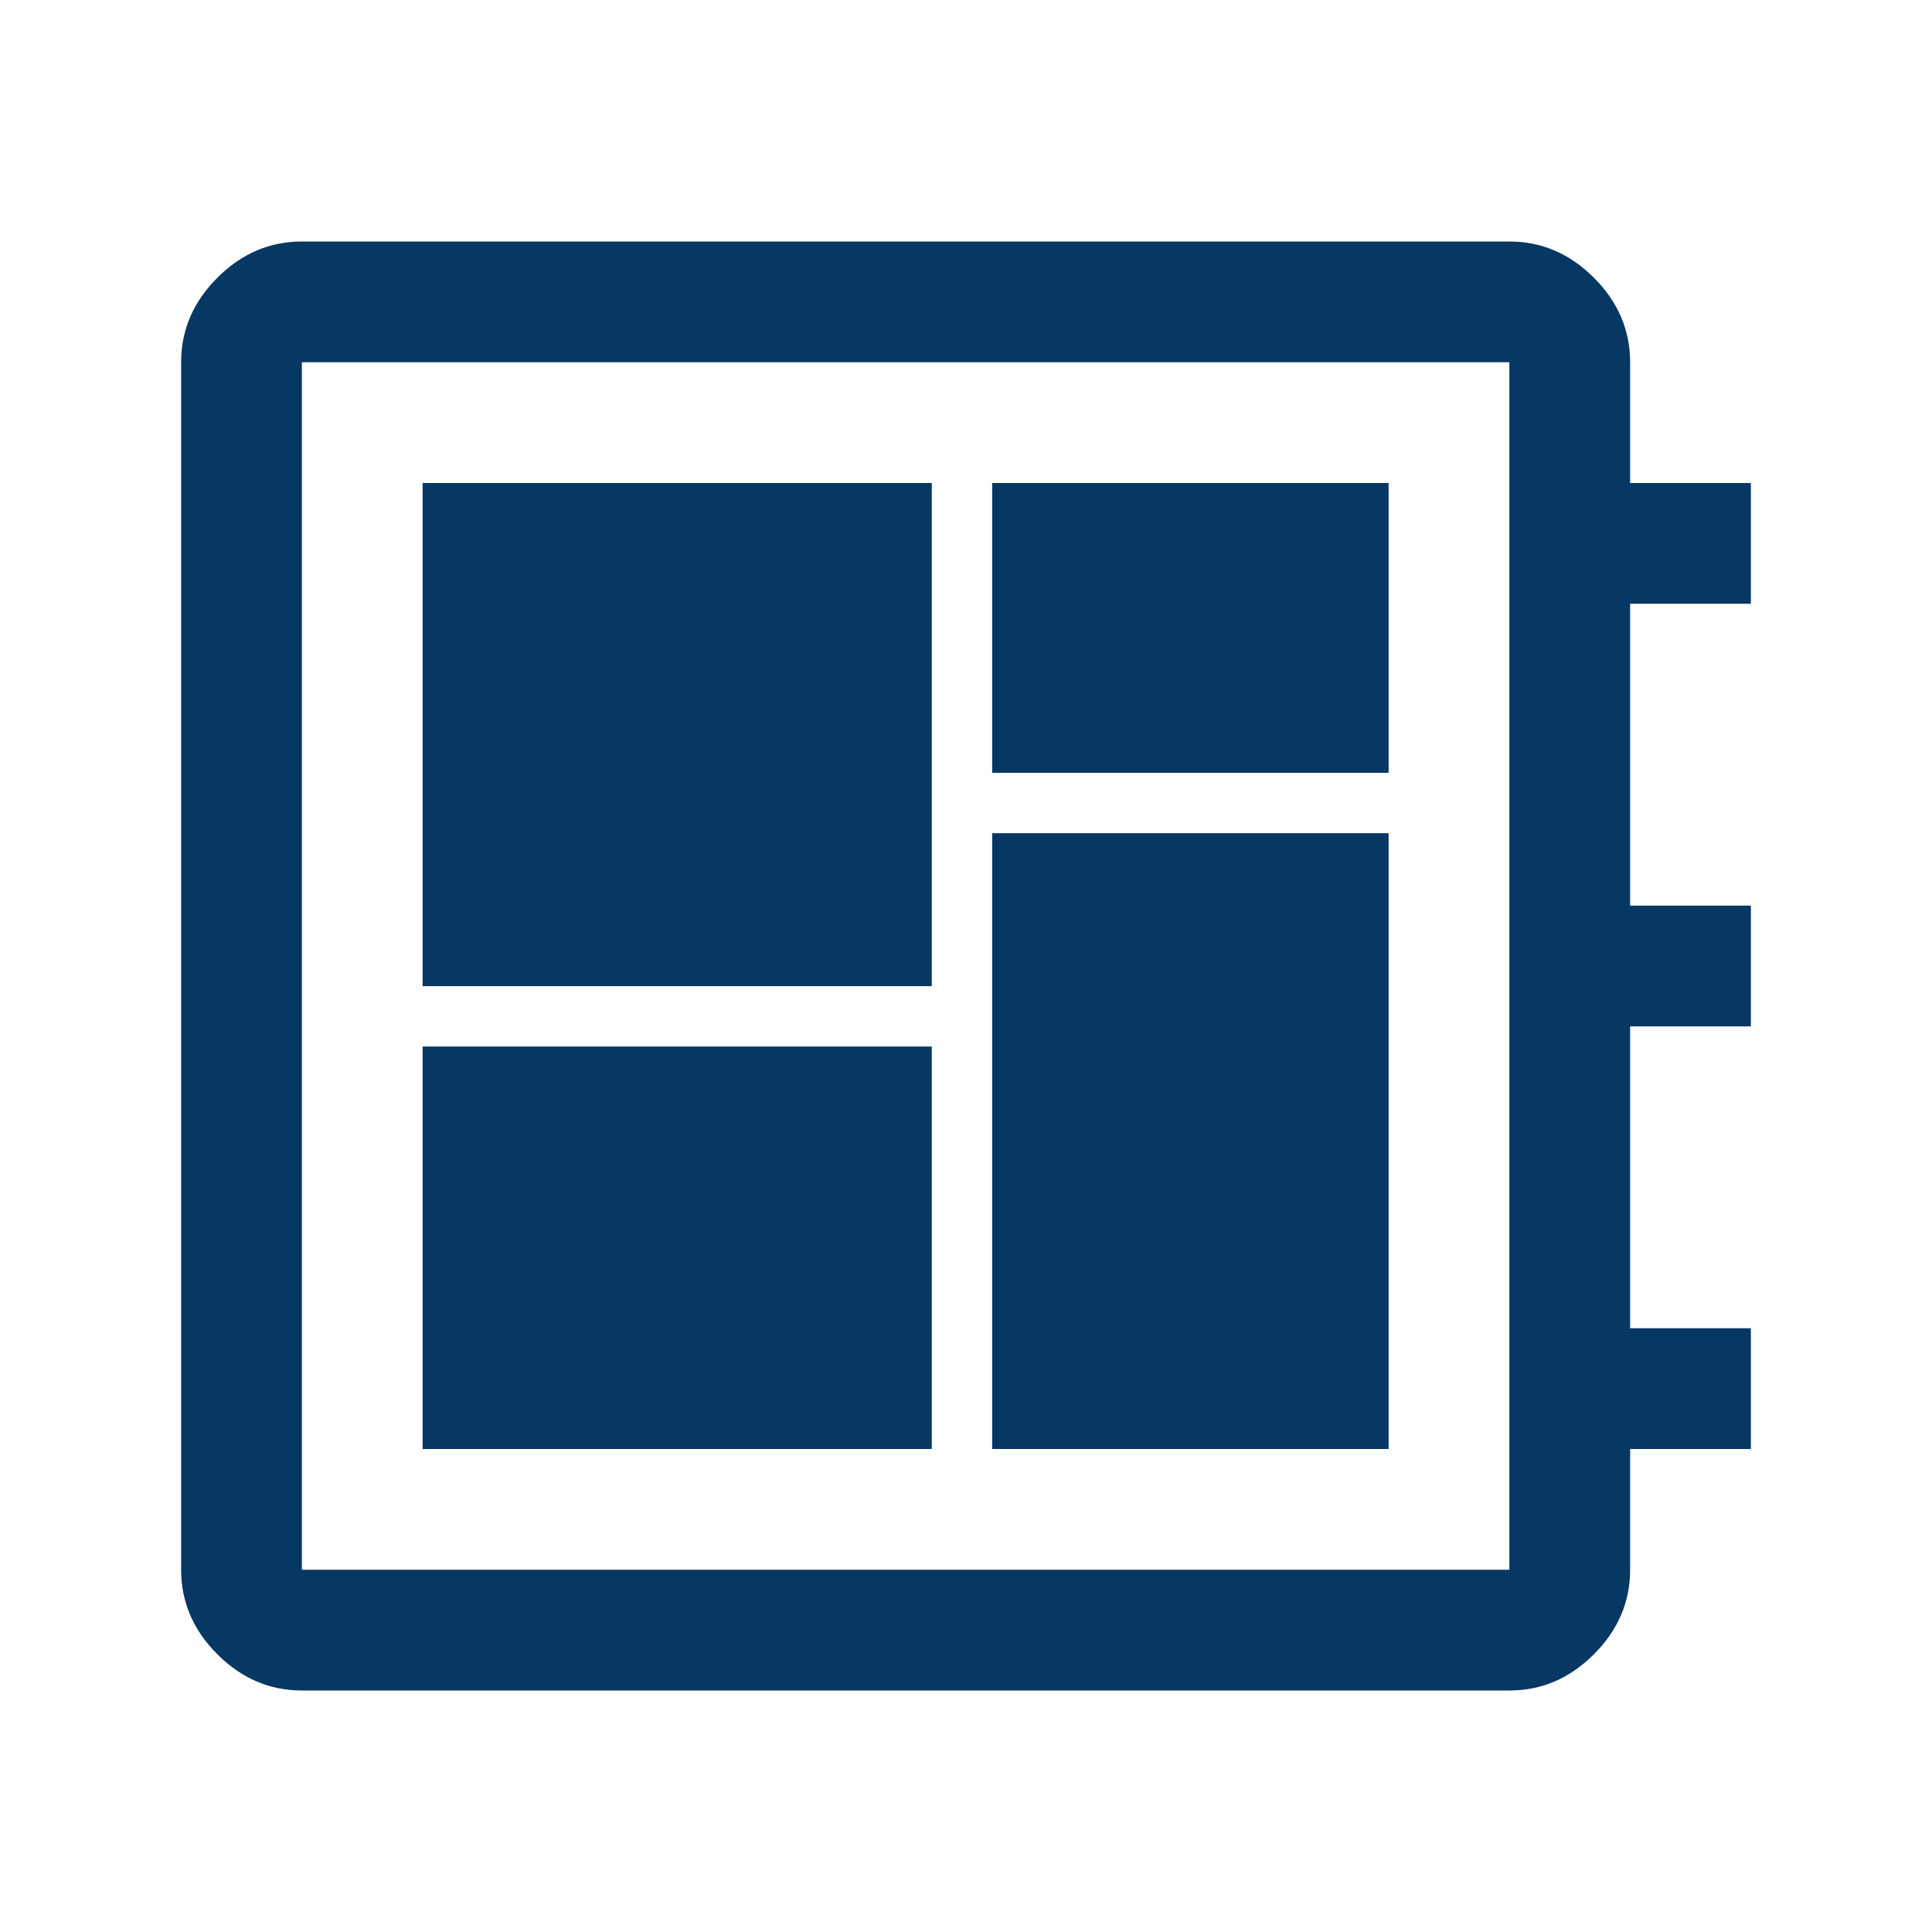 <svg xmlns="http://www.w3.org/2000/svg" height="48" viewBox="0 96 960 960" width="48" fill="#073763">
    <path
        d="M150 936q-24 0-42-18t-18-42V276q0-24 18-42t42-18h600q24 0 42 18t18 42v60h60v60h-60v150h60v60h-60v150h60v60h-60v60q0 24-18 42t-42 18H150Zm0-60h600V276H150v600Zm60-60h253V616H210v200Zm283-336h197V336H493v144ZM210 586h253V336H210v250Zm283 230h197V510H493v306ZM150 276v600-600Z" />
</svg>